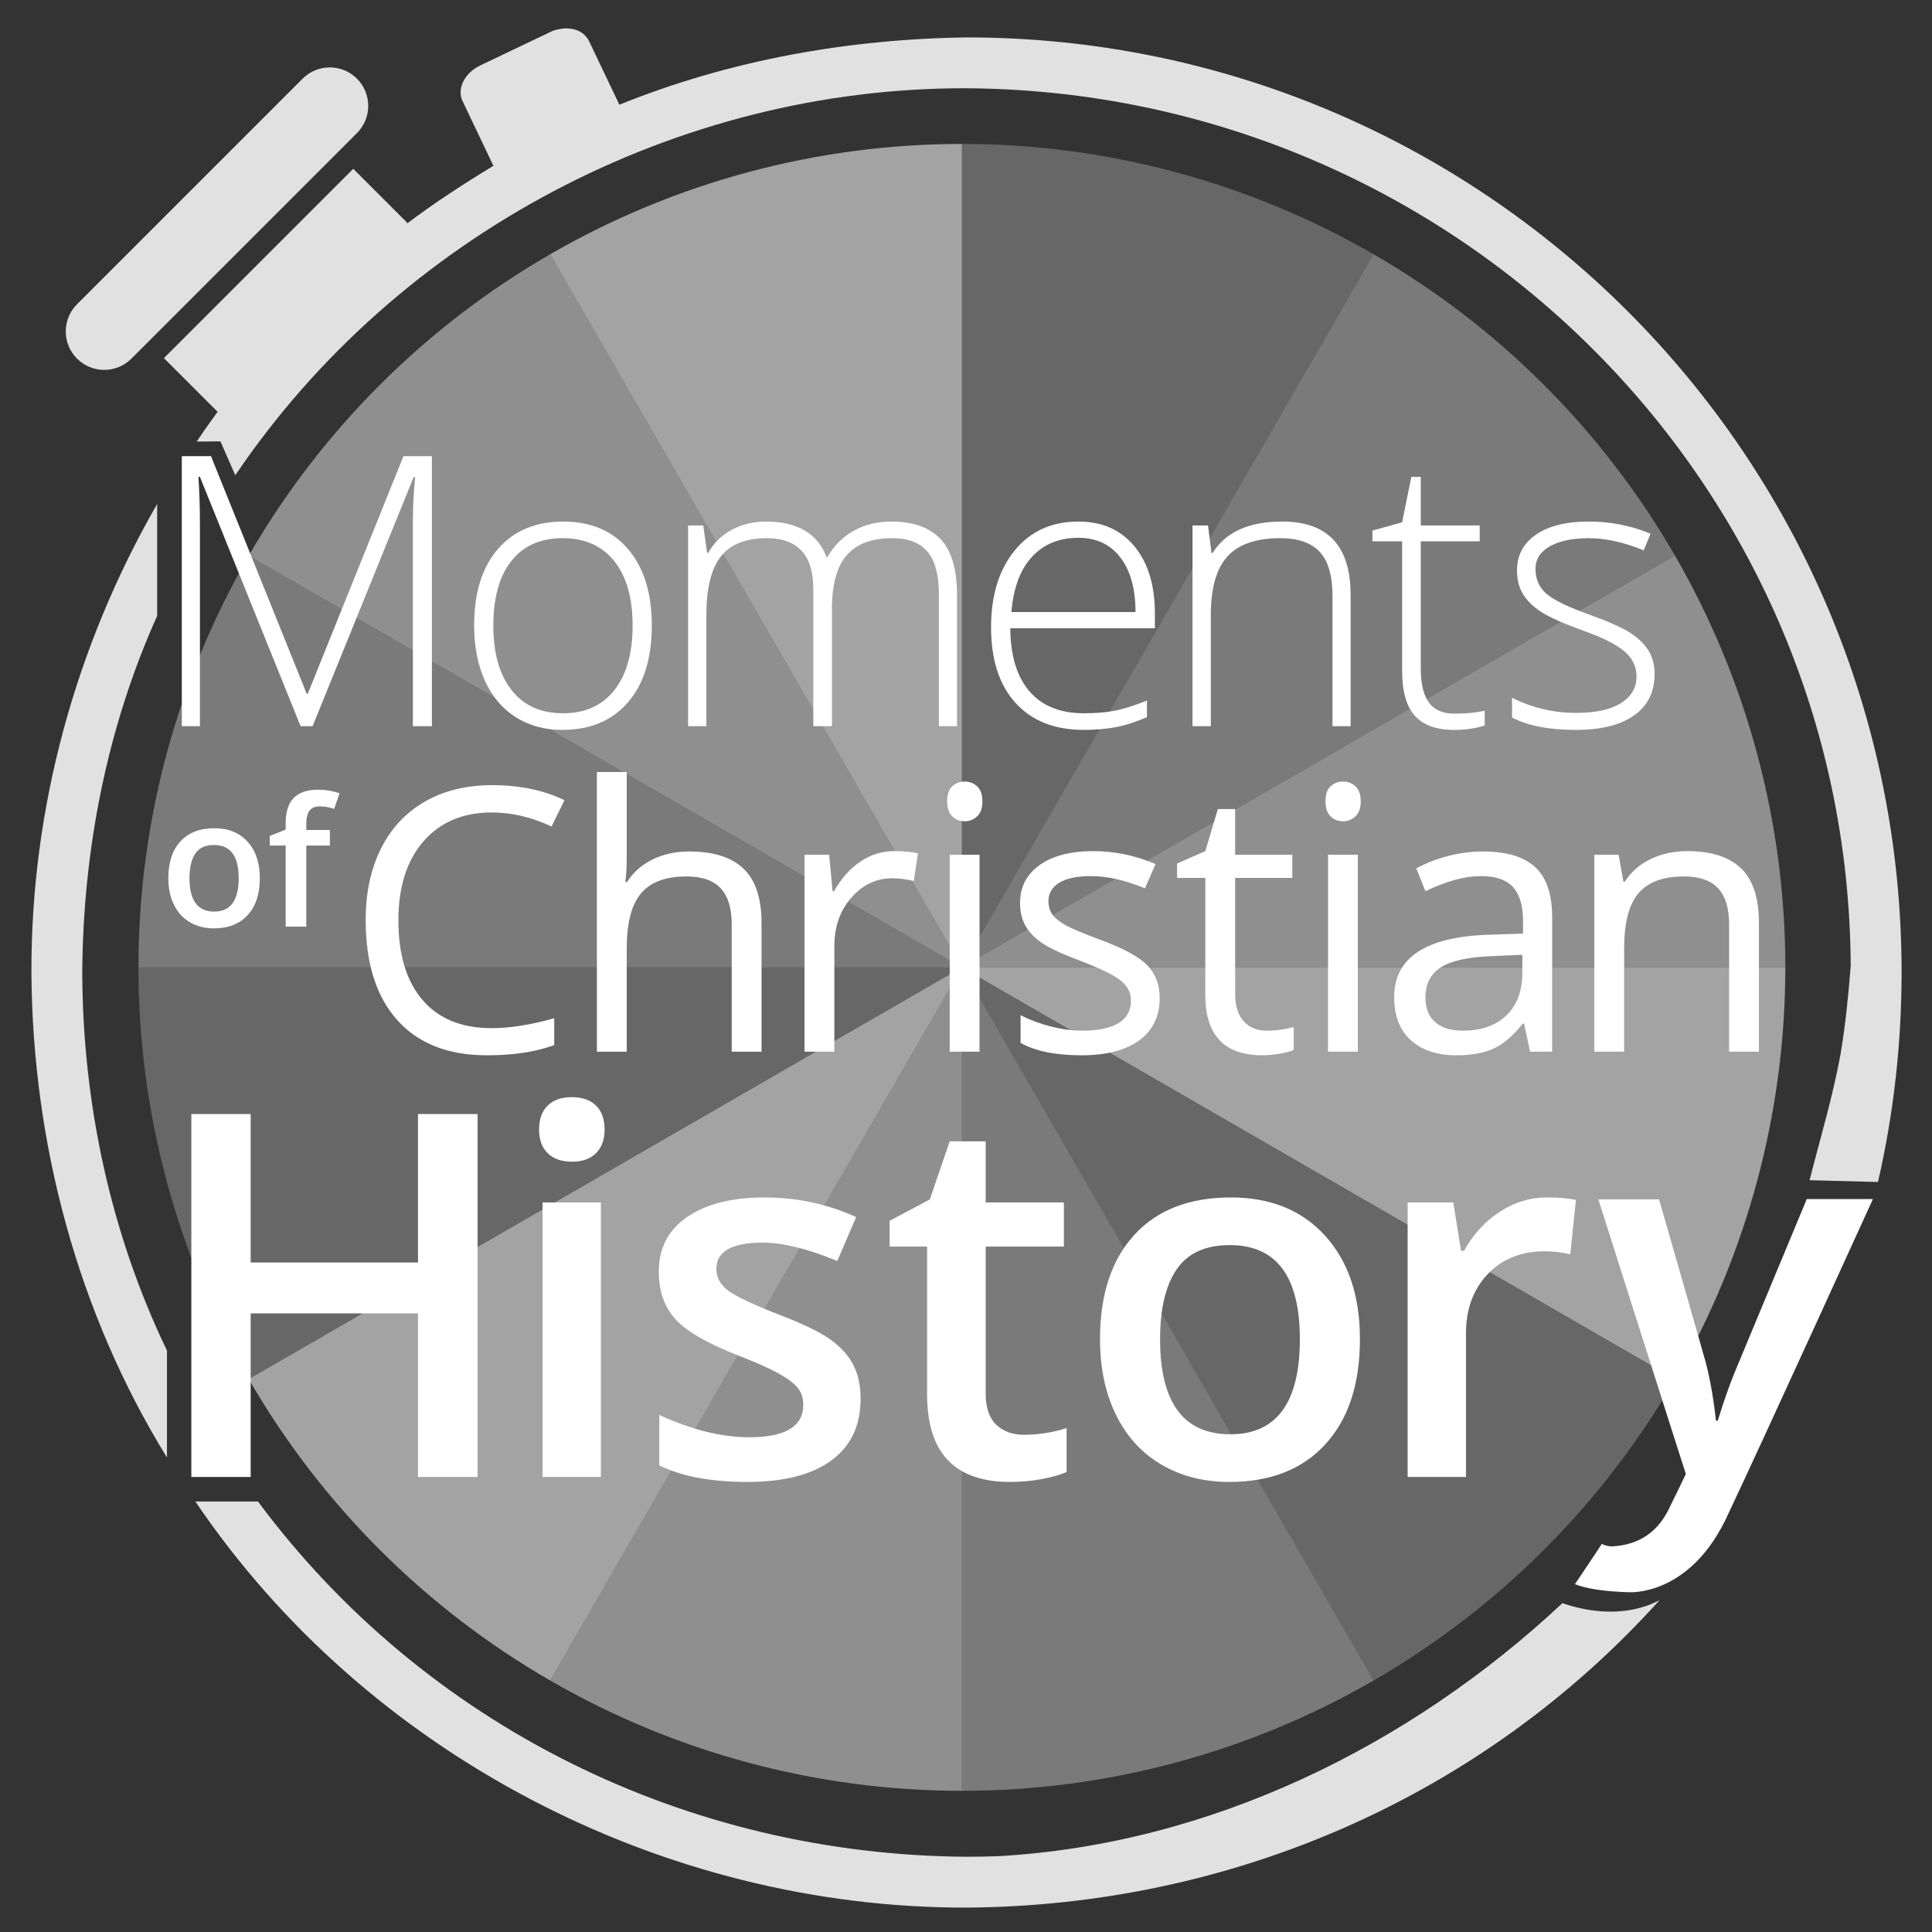<?xml version="1.0" encoding="UTF-8"?>
<!DOCTYPE svg PUBLIC "-//W3C//DTD SVG 1.1//EN" "http://www.w3.org/Graphics/SVG/1.1/DTD/svg11.dtd">
<svg version="1.1" xmlns="http://www.w3.org/2000/svg" xmlns:xlink="http://www.w3.org/1999/xlink" x="0" y="0" viewBox="0, 0, 1900, 1900">
  <rect x="0" y="0" width="1900" height="1900" fill="#333333" stroke="none"/>
  <g id="clock">
    <path d="M945.954,951.357 L1647.266,1356.259 C1576.19,1479.365 1473.962,1581.593 1350.857,1652.668 L945.954,951.357 z M945.954,951.357 L136.15,951.357 C136.15,1093.507 173.568,1233.154 244.643,1356.259 L945.954,951.357 z M945.954,141.552 L945.954,951.357 L1350.856,250.046 C1227.751,178.971 1088.105,141.552 945.954,141.552 z" fill="#FFFFFF" opacity="0.255"/>
    <path d="M945.954,951.357 L1350.857,250.046 C1473.962,321.121 1576.19,423.349 1647.266,546.455 L945.954,951.357 M945.954,951.357 L244.643,546.455 C173.568,669.561 136.15,809.207 136.15,951.357 L945.954,951.357 M945.954,951.357 L945.954,1761.162 C1088.105,1761.162 1227.751,1723.744 1350.857,1652.668 L945.954,951.357" fill="#FFFFFF" opacity="0.349"/>
    <path d="M945.954,951.357 L1647.266,546.455 C1718.341,669.561 1755.759,809.207 1755.759,951.357 L945.954,951.357 M945.954,951.357 L541.052,250.046 C417.946,321.121 315.718,423.349 244.643,546.455 L945.954,951.357 M945.954,951.357 L541.052,1652.668 C664.158,1723.744 803.804,1761.162 945.954,1761.162 L945.954,951.357" fill="#FFFFFF" opacity="0.451"/>
    <path d="M945.954,951.357 L1755.759,951.357 C1755.759,1093.507 1718.341,1233.154 1647.266,1356.259 L945.954,951.357 M945.954,951.357 L945.954,141.553 C803.804,141.553 664.158,178.971 541.052,250.046 L945.954,951.357 M945.954,951.357 L244.643,1356.259 C315.718,1479.365 417.946,1581.593 541.052,1652.668 L945.954,951.357" fill="#FFFFFF" opacity="0.55"/>
    <path d="M555.484,27.875 C565.602,27.831 573.961,30.828 579.077,39.982 L609.12,102.969 C717.38,59.152 834.002,38.4 950.5,36.796 C1458.381,36.796 1870.1,448.515 1870.1,956.396 C1870.076,1025.655 1862.442,1094.917 1846.863,1162.411 L1779.618,1160.669 C1790.071,1119.155 1802.633,1078.157 1810.16,1035.962 C1814.978,1007.473 1817.762,978.67 1820.059,949.881 C1817.635,470.878 1426.733,89.809 950.5,86.796 C665.782,86.018 390.832,231.375 231.397,467.372 L216.785,434.081 L193.444,434.23 C204.878,417.415 198.095,427.213 213.999,404.98 L161.199,352.181 L347.384,165.996 L400.667,219.278 L399.575,220.37 C426.995,199.62 455.868,180.89 485.25,163.062 L454.814,99.252 C449.113,87.299 456.91,71.686 472.229,64.38 L541.017,31.569 C546.111,29.008 549.981,28.576 555.484,27.875 z" fill="#FFFFFF" opacity="0.85"/>
    <path d="M75.74,299.21 L297.578,77.372 C312.345,62.605 336.289,62.605 351.056,77.372 L351.056,77.372 C365.824,92.14 365.824,116.083 351.056,130.851 L129.219,352.688 C114.451,367.456 90.508,367.456 75.74,352.688 L75.74,352.688 C60.973,337.921 60.973,313.977 75.74,299.21 z" fill="#FFFFFF" opacity="0.85"/>
    <path d="M253.704,1476.648 C418.041,1697.764 675.959,1824.257 950.5,1825.996 L955.712,1825.963 C955.551,1825.938 955.39,1825.91 955.229,1825.881 C956.359,1825.926 957.489,1825.934 958.619,1825.945 C968.654,1825.881 960.7,1825.952 982.478,1825.4 C1190.103,1813.526 1385.826,1717.574 1536.524,1576.608 C1561.178,1585.099 1588.785,1588.088 1614.145,1580.842 C1622.945,1578.328 1624.093,1577.428 1632.03,1573.708 C1457.319,1767.512 1210.629,1874.348 950.5,1875.996 C651.568,1876.521 359.929,1724.991 192.151,1476.648 L253.704,1476.648 z" fill="#FFFFFF" opacity="0.85"/>
    <path d="M154.561,495.621 L154.561,605.663 C105.106,715.658 81.661,836.106 80.9,956.396 C81.274,1084.289 108.582,1212.741 164.21,1328.188 L164.21,1433.404 C76.088,1290.414 31.959,1123.841 30.9,956.396 C30.399,794.887 74.171,635.428 154.561,495.621 z" fill="#FFFFFF" opacity="0.85"/>
  </g>
  <g id="text">
    <path d="M1571.88,1179.527 L1631.601,1179.527 C1631.601,1179.527 1672.093,1320.297 1677.158,1338.699 C1684.483,1365.311 1687.488,1397.041 1687.488,1397.041 L1689.281,1397.184 Q1697.964,1369.244 1705.416,1350.907 C1705.416,1350.907 1776.846,1179.214 1776.846,1179.214 C1776.846,1179.214 1841.895,1179.214 1841.895,1179.214 C1841.895,1179.214 1732.588,1419.269 1699.723,1488.625 C1662.992,1570.39 1602.118,1565.845 1602.118,1565.845 Q1566.622,1564.891 1548.852,1557.956 C1548.852,1557.956 1574.125,1520.335 1575.305,1518.243 C1578.351,1520.335 1584.686,1520.814 1584.686,1520.814 Q1625.763,1518.981 1642.702,1480.895 C1642.702,1480.895 1657.88,1449.999 1657.928,1449.425 C1657.982,1450.327 1571.88,1179.527 1571.88,1179.527 z" fill="#FFFFFF" id="y"/>
    <path d="M1521.285,1177.614 Q1538.619,1177.614 1549.85,1180.055 L1544.235,1233.522 Q1532.028,1230.592 1518.844,1230.592 Q1484.42,1230.592 1463.058,1253.053 Q1441.696,1275.514 1441.696,1311.403 L1441.696,1452.516 L1384.323,1452.516 L1384.323,1182.497 L1429.244,1182.497 L1436.813,1230.104 L1439.742,1230.104 Q1453.17,1205.934 1474.777,1191.774 Q1496.383,1177.614 1521.285,1177.614 z" fill="#FFFFFF" id="r"/>
    <path d="M1337.405,1317.018 Q1337.405,1383.18 1303.469,1420.29 Q1269.533,1457.399 1208.987,1457.399 Q1171.145,1457.399 1142.092,1440.309 Q1113.039,1423.219 1097.414,1391.237 Q1081.789,1359.254 1081.789,1317.018 Q1081.789,1251.344 1115.481,1214.479 Q1149.172,1177.614 1210.451,1177.614 Q1269.045,1177.614 1303.225,1215.333 Q1337.405,1253.053 1337.405,1317.018 z M1140.871,1317.018 Q1140.871,1410.524 1209.963,1410.524 Q1278.323,1410.524 1278.323,1317.018 Q1278.323,1224.489 1209.475,1224.489 Q1173.342,1224.489 1157.107,1248.415 Q1140.871,1272.34 1140.871,1317.018 z" fill="#FFFFFF" id="o"/>
    <path d="M1006.955,1411.012 Q1027.951,1411.012 1048.947,1404.42 L1048.947,1447.633 Q1039.426,1451.784 1024.411,1454.591 Q1009.397,1457.399 993.283,1457.399 Q911.74,1457.399 911.74,1371.461 L911.74,1225.954 L874.875,1225.954 L874.875,1200.563 L914.426,1179.567 L933.957,1122.438 L969.358,1122.438 L969.358,1182.497 L1046.262,1182.497 L1046.262,1225.954 L969.358,1225.954 L969.358,1370.485 Q969.358,1391.237 979.734,1401.125 Q990.11,1411.012 1006.955,1411.012 z" fill="#FFFFFF" id="t"/>
    <path d="M846.358,1375.612 Q846.358,1415.163 817.549,1436.281 Q788.74,1457.399 735.029,1457.399 Q681.074,1457.399 648.36,1441.042 L648.36,1391.481 Q695.967,1413.454 736.983,1413.454 Q789.961,1413.454 789.961,1381.471 Q789.961,1371.217 784.102,1364.381 Q778.242,1357.545 764.815,1350.221 Q751.387,1342.897 727.461,1333.62 Q680.83,1315.553 664.351,1297.487 Q647.871,1279.42 647.871,1250.612 Q647.871,1215.944 675.825,1196.779 Q703.779,1177.614 751.875,1177.614 Q799.483,1177.614 841.963,1196.901 L823.408,1240.114 Q779.707,1222.047 749.922,1222.047 Q704.512,1222.047 704.512,1247.926 Q704.512,1260.622 716.353,1269.411 Q728.194,1278.2 767.988,1293.581 Q801.436,1306.52 816.572,1317.262 Q831.709,1328.004 839.033,1342.042 Q846.358,1356.081 846.358,1375.612 z" fill="#FFFFFF" id="s"/>
    <path d="M590.93,1452.516 L533.557,1452.516 L533.557,1182.497 L590.93,1182.497 z M530.139,1110.963 Q530.139,1095.583 538.562,1087.282 Q546.985,1078.981 562.61,1078.981 Q577.746,1078.981 586.169,1087.282 Q594.592,1095.583 594.592,1110.963 Q594.592,1125.612 586.169,1134.035 Q577.746,1142.458 562.61,1142.458 Q546.985,1142.458 538.562,1134.035 Q530.139,1125.612 530.139,1110.963 z" fill="#FFFFFF" id="i"/>
    <path d="M469.666,1452.516 L411.072,1452.516 L411.072,1291.627 L246.522,1291.627 L246.522,1452.516 L188.172,1452.516 L188.172,1095.583 L246.522,1095.583 L246.522,1241.579 L411.072,1241.579 L411.072,1095.583 L469.666,1095.583 z" fill="#FFFFFF" id="H"/>
    <path d="M1700.472,1034.279 L1700.472,908.958 Q1700.472,885.272 1689.69,873.606 Q1678.907,861.94 1655.929,861.94 Q1625.526,861.94 1611.386,878.378 Q1597.245,894.817 1597.245,932.643 L1597.245,1034.279 L1567.903,1034.279 L1567.903,840.552 L1591.766,840.552 L1596.538,867.066 L1597.952,867.066 Q1606.967,852.749 1623.229,844.883 Q1639.49,837.017 1659.464,837.017 Q1694.462,837.017 1712.138,853.897 Q1729.814,870.778 1729.814,907.897 L1729.814,1034.279 z" fill="#FFFFFF" id="n"/>
    <path d="M1504.711,1034.279 L1498.878,1006.705 L1497.464,1006.705 Q1482.97,1024.911 1468.564,1031.362 Q1454.158,1037.814 1432.594,1037.814 Q1403.782,1037.814 1387.432,1022.966 Q1371.082,1008.119 1371.082,980.721 Q1371.082,922.038 1464.941,919.209 L1497.818,918.149 L1497.818,906.129 Q1497.818,883.328 1488.007,872.457 Q1478.197,861.586 1456.633,861.586 Q1432.417,861.586 1401.838,876.434 L1392.823,853.986 Q1407.141,846.208 1424.198,841.79 Q1441.255,837.371 1458.401,837.371 Q1493.045,837.371 1509.749,852.749 Q1526.452,868.126 1526.452,902.064 L1526.452,1034.279 z M1438.427,1013.598 Q1465.824,1013.598 1481.467,998.574 Q1497.11,983.549 1497.11,956.505 L1497.11,939.006 L1467.769,940.244 Q1432.771,941.481 1417.304,951.114 Q1401.838,960.748 1401.838,981.075 Q1401.838,996.983 1411.471,1005.291 Q1421.105,1013.598 1438.427,1013.598 z" fill="#FFFFFF" id="a"/>
    <path d="M1335.358,1034.279 L1306.016,1034.279 L1306.016,840.552 L1335.358,840.552 z M1303.541,788.055 Q1303.541,777.98 1308.49,773.296 Q1313.44,768.612 1320.863,768.612 Q1327.934,768.612 1333.06,773.384 Q1338.186,778.157 1338.186,788.055 Q1338.186,797.954 1333.06,802.814 Q1327.934,807.675 1320.863,807.675 Q1313.44,807.675 1308.49,802.814 Q1303.541,797.954 1303.541,788.055 z" fill="#FFFFFF" id="i"/>
    <path d="M1245.792,1013.598 Q1253.569,1013.598 1260.817,1012.449 Q1268.064,1011.3 1272.306,1010.063 L1272.306,1032.511 Q1267.533,1034.809 1258.254,1036.312 Q1248.974,1037.814 1241.55,1037.814 Q1185.341,1037.814 1185.341,978.6 L1185.341,863.354 L1157.59,863.354 L1157.59,849.213 L1185.341,837.017 L1197.714,795.656 L1214.683,795.656 L1214.683,840.552 L1270.892,840.552 L1270.892,863.354 L1214.683,863.354 L1214.683,977.363 Q1214.683,994.862 1222.99,1004.23 Q1231.298,1013.598 1245.792,1013.598 z" fill="#FFFFFF" id="t"/>
    <path d="M1140.495,981.428 Q1140.495,1008.472 1120.345,1023.143 Q1100.194,1037.814 1063.782,1037.814 Q1025.249,1037.814 1003.685,1025.618 L1003.685,998.397 Q1017.648,1005.467 1033.645,1009.533 Q1049.642,1013.598 1064.489,1013.598 Q1087.468,1013.598 1099.841,1006.263 Q1112.214,998.927 1112.214,983.903 Q1112.214,972.59 1102.404,964.548 Q1092.594,956.505 1064.136,945.546 Q1037.092,935.471 1025.691,927.959 Q1014.29,920.447 1008.722,910.902 Q1003.154,901.357 1003.154,888.1 Q1003.154,864.415 1022.421,850.716 Q1041.688,837.017 1075.272,837.017 Q1106.558,837.017 1136.43,849.744 L1126.001,873.606 Q1096.836,861.586 1073.151,861.586 Q1052.293,861.586 1041.688,868.126 Q1031.082,874.667 1031.082,886.156 Q1031.082,893.933 1035.059,899.413 Q1039.036,904.892 1047.874,909.841 Q1056.712,914.791 1081.812,924.159 Q1116.279,936.708 1128.387,949.435 Q1140.495,962.162 1140.495,981.428 z" fill="#FFFFFF" id="s"/>
    <path d="M963.309,1034.279 L933.967,1034.279 L933.967,840.552 L963.309,840.552 z M931.492,788.055 Q931.492,777.98 936.441,773.296 Q941.391,768.612 948.814,768.612 Q955.885,768.612 961.011,773.384 Q966.137,778.157 966.137,788.055 Q966.137,797.954 961.011,802.814 Q955.885,807.675 948.814,807.675 Q941.391,807.675 936.441,802.814 Q931.492,797.954 931.492,788.055 z" fill="#FFFFFF" id="i"/>
    <path d="M879.576,837.017 Q892.479,837.017 902.731,839.138 L898.666,866.359 Q886.646,863.708 877.455,863.708 Q853.946,863.708 837.243,882.797 Q820.539,901.887 820.539,930.345 L820.539,1034.279 L791.197,1034.279 L791.197,840.552 L815.413,840.552 L818.771,876.434 L820.186,876.434 Q830.968,857.521 846.169,847.269 Q861.37,837.017 879.576,837.017 z" fill="#FFFFFF" id="r"/>
    <path d="M719.581,1034.279 L719.581,908.958 Q719.581,885.272 708.799,873.606 Q698.017,861.94 675.038,861.94 Q644.459,861.94 630.407,878.555 Q616.354,895.17 616.354,932.997 L616.354,1034.279 L587.013,1034.279 L587.013,759.244 L616.354,759.244 L616.354,842.497 Q616.354,857.521 614.94,867.419 L616.708,867.419 Q625.369,853.456 641.366,845.413 Q657.362,837.371 677.866,837.371 Q713.395,837.371 731.159,854.251 Q748.923,871.131 748.923,907.897 L748.923,1034.279 z" fill="#FFFFFF" id="h"/>
    <path d="M483.711,799.014 Q441.112,799.014 416.455,827.384 Q391.797,855.753 391.797,905.069 Q391.797,955.798 415.571,983.461 Q439.345,1011.124 483.357,1011.124 Q510.401,1011.124 545.046,1001.402 L545.046,1027.739 Q518.179,1037.814 478.762,1037.814 Q421.669,1037.814 390.648,1003.169 Q359.627,968.525 359.627,904.715 Q359.627,864.768 374.563,834.719 Q389.499,804.67 417.692,788.409 Q445.885,772.147 484.064,772.147 Q524.719,772.147 555.121,786.995 L542.395,812.801 Q513.053,799.014 483.711,799.014 z" fill="#FFFFFF" id="C"/>
    <path d="M324.418,831.527 L301.215,831.527 L301.215,911.277 L280.934,911.277 L280.934,831.527 L265.293,831.527 L265.293,822.074 L280.934,815.886 L280.934,809.699 Q280.934,792.855 288.84,784.734 Q296.746,776.613 312.989,776.613 Q323.645,776.613 333.957,780.136 L328.629,795.433 Q321.153,793.027 314.364,793.027 Q307.489,793.027 304.352,797.281 Q301.215,801.535 301.215,810.043 L301.215,816.23 L324.418,816.23 z" fill="#FFFFFF" id="f"/>
    <path d="M255.52,863.582 Q255.52,886.871 243.575,899.933 Q231.629,912.996 210.317,912.996 Q196.996,912.996 186.77,906.98 Q176.543,900.964 171.043,889.707 Q165.543,878.449 165.543,863.582 Q165.543,840.464 177.403,827.488 Q189.262,814.511 210.832,814.511 Q231.457,814.511 243.489,827.789 Q255.52,841.066 255.52,863.582 z M186.34,863.582 Q186.34,896.496 210.66,896.496 Q234.723,896.496 234.723,863.582 Q234.723,831.011 210.489,831.011 Q197.77,831.011 192.055,839.433 Q186.34,847.855 186.34,863.582 z" fill="#FFFFFF" id="o"/>
    <path d="M1627.206,662.765 Q1627.206,689.284 1607.044,703.543 Q1586.882,717.802 1549.827,717.802 Q1510.229,717.802 1486.979,705.632 L1486.979,686.196 Q1516.768,701.091 1549.827,701.091 Q1579.071,701.091 1594.238,691.373 Q1609.405,681.655 1609.405,665.489 Q1609.405,650.595 1597.326,640.423 Q1585.247,630.251 1557.638,620.443 Q1528.03,609.726 1516.042,602.006 Q1504.054,594.286 1497.969,584.568 Q1491.884,574.851 1491.884,560.864 Q1491.884,538.704 1510.502,525.808 Q1529.12,512.911 1562.542,512.911 Q1594.511,512.911 1623.21,524.9 L1616.489,541.247 Q1587.427,529.259 1562.542,529.259 Q1538.384,529.259 1524.216,537.251 Q1510.048,545.243 1510.048,559.411 Q1510.048,574.851 1521.037,584.114 Q1532.026,593.378 1563.995,604.821 Q1590.696,614.448 1602.866,622.168 Q1615.036,629.888 1621.121,639.696 Q1627.206,649.505 1627.206,662.765 z" fill="#FFFFFF" id="s"/>
    <path d="M1430.306,701.818 Q1447.38,701.818 1460.095,698.911 L1460.095,713.443 Q1447.016,717.802 1429.942,717.802 Q1403.786,717.802 1391.344,703.816 Q1378.901,689.829 1378.901,659.859 L1378.901,532.347 L1349.657,532.347 L1349.657,521.812 L1378.901,513.638 L1387.983,468.954 L1397.247,468.954 L1397.247,516.726 L1455.19,516.726 L1455.19,532.347 L1397.247,532.347 L1397.247,657.316 Q1397.247,680.021 1405.239,690.919 Q1413.231,701.818 1430.306,701.818 z" fill="#FFFFFF" id="t"/>
    <path d="M1310.436,714.169 L1310.436,586.112 Q1310.436,556.323 1297.903,542.791 Q1285.37,529.259 1259.032,529.259 Q1223.612,529.259 1207.174,547.151 Q1190.735,565.042 1190.735,605.185 L1190.735,714.169 L1172.753,714.169 L1172.753,516.726 L1188.011,516.726 L1191.462,543.79 L1192.552,543.79 Q1211.806,512.911 1261.03,512.911 Q1328.237,512.911 1328.237,585.023 L1328.237,714.169 z" fill="#FFFFFF" id="n"/>
    <path d="M1065.836,717.802 Q1022.787,717.802 998.72,691.282 Q974.652,664.763 974.652,616.991 Q974.652,569.765 997.902,541.338 Q1021.152,512.911 1060.568,512.911 Q1095.443,512.911 1115.606,537.251 Q1135.768,561.591 1135.768,603.368 L1135.768,617.9 L993.543,617.9 Q993.906,658.587 1012.524,680.021 Q1031.143,701.454 1065.836,701.454 Q1082.729,701.454 1095.534,699.093 Q1108.34,696.732 1127.957,688.921 L1127.957,705.269 Q1111.246,712.534 1097.078,715.168 Q1082.91,717.802 1065.836,717.802 z M1060.568,528.896 Q1032.051,528.896 1014.795,547.695 Q997.539,566.495 994.633,601.915 L1116.695,601.915 Q1116.695,567.585 1101.801,548.24 Q1086.906,528.896 1060.568,528.896 z" fill="#FFFFFF" id="e"/>
    <path d="M923.357,714.169 L923.357,584.659 Q923.357,555.778 912.096,542.519 Q900.834,529.259 877.584,529.259 Q847.25,529.259 832.719,545.97 Q818.188,562.681 818.188,598.464 L818.188,714.169 L799.842,714.169 L799.842,579.21 Q799.842,529.259 754.068,529.259 Q723.008,529.259 708.84,547.332 Q694.672,565.405 694.672,605.185 L694.672,714.169 L676.689,714.169 L676.689,516.726 L691.584,516.726 L695.398,543.79 L696.488,543.79 Q704.662,529.077 719.738,520.994 Q734.814,512.911 752.979,512.911 Q799.66,512.911 812.92,547.968 L813.646,547.968 Q823.273,531.075 839.53,521.993 Q855.787,512.911 876.494,512.911 Q908.826,512.911 924.992,530.167 Q941.158,547.423 941.158,585.023 L941.158,714.169 z" fill="#FFFFFF" id="m"/>
    <path d="M641.016,615.175 Q641.016,663.491 617.584,690.647 Q594.152,717.802 552.92,717.802 Q526.945,717.802 507.146,705.269 Q487.348,692.735 476.812,669.304 Q466.277,645.872 466.277,615.175 Q466.277,566.859 489.709,539.885 Q513.141,512.911 554.01,512.911 Q594.697,512.911 617.856,540.248 Q641.016,567.585 641.016,615.175 z M485.168,615.175 Q485.168,655.862 503.06,678.658 Q520.951,701.454 553.646,701.454 Q586.342,701.454 604.233,678.658 Q622.125,655.862 622.125,615.175 Q622.125,574.306 604.052,551.782 Q585.979,529.259 553.283,529.259 Q520.588,529.259 502.878,551.692 Q485.168,574.124 485.168,615.175 z" fill="#FFFFFF" id="o"/>
    <path d="M295.605,714.169 L196.611,468.954 L195.157,468.954 Q196.611,491.478 196.611,515.091 L196.611,714.169 L178.81,714.169 L178.81,448.611 L207.509,448.611 L301.599,682.2 L302.689,682.2 L396.779,448.611 L424.751,448.611 L424.751,714.169 L406.042,714.169 L406.042,512.911 Q406.042,491.841 408.222,469.318 L406.769,469.318 L307.411,714.169 z" fill="#FFFFFF" id="M"/>
  </g>
</svg>
